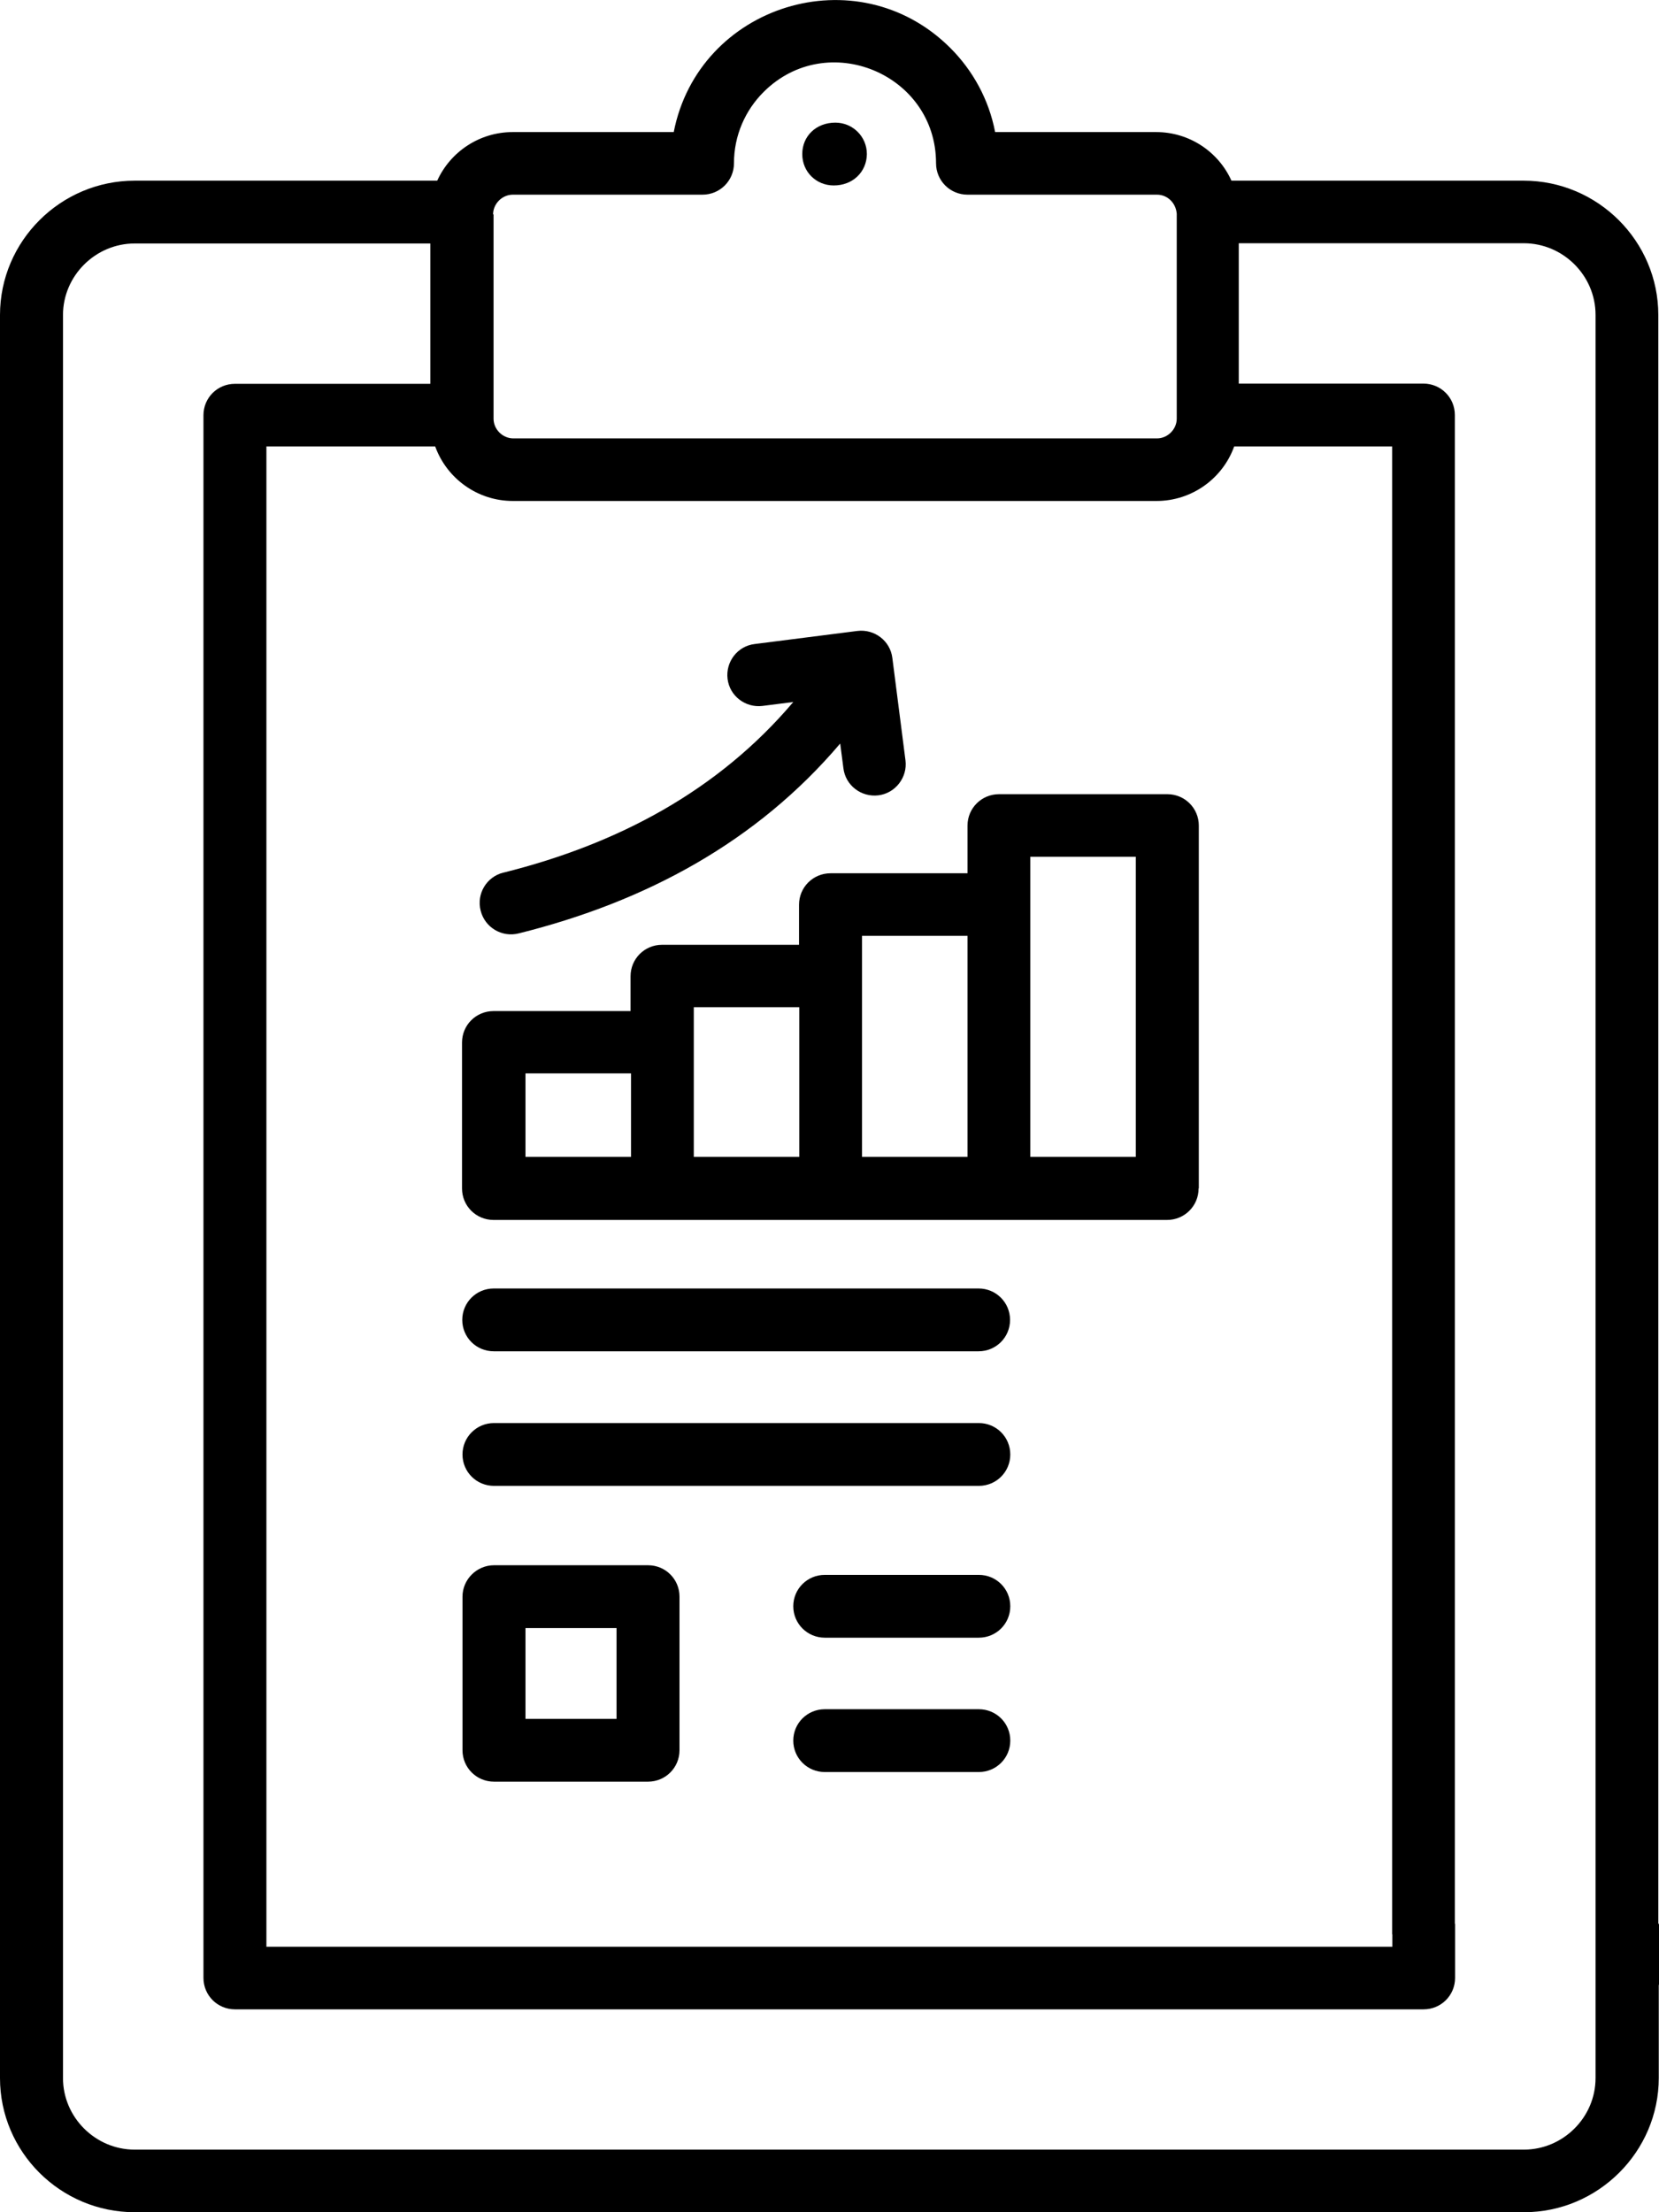 <svg width="36" height="48" viewBox="0 0 36 48" fill="none" xmlns="http://www.w3.org/2000/svg">
<g clip-path="url(#clip0_80_1640)">
<path d="M18.092 4.024C18.506 4.024 18.806 3.731 18.811 3.343C18.811 2.965 18.506 2.661 18.127 2.661C17.708 2.661 17.409 2.955 17.409 3.343C17.409 3.731 17.713 4.024 18.092 4.024Z" fill="black"/>
<path d="M26.014 25.783V17.913C26.014 17.535 25.709 17.232 25.33 17.232H21.679C21.3 17.232 20.995 17.535 20.995 17.913V18.948H18.023C17.643 18.948 17.339 19.252 17.339 19.63V20.5H14.366C13.987 20.5 13.683 20.804 13.683 21.182V21.938H10.71C10.331 21.938 10.026 22.241 10.026 22.619V25.788C10.026 26.166 10.331 26.47 10.71 26.47H25.325C25.704 26.47 26.009 26.166 26.009 25.788L26.014 25.783ZM13.693 25.102H11.403V23.291H13.693V25.102ZM17.344 25.102H15.055V21.853H17.344V25.102ZM20.995 25.102H18.706V20.306H20.995V25.102ZM24.647 25.102H22.357V18.59H24.647V25.102Z" fill="black"/>
<path d="M10.924 18.933C10.56 19.023 10.336 19.391 10.43 19.759C10.52 20.122 10.889 20.346 11.258 20.252C14.017 19.565 16.421 18.267 18.232 16.133L18.302 16.67C18.347 17.043 18.691 17.302 19.06 17.257C19.429 17.212 19.694 16.869 19.649 16.501L19.364 14.277C19.319 13.904 18.975 13.645 18.606 13.69L16.376 13.974C16.002 14.018 15.743 14.362 15.788 14.73C15.833 15.103 16.177 15.362 16.546 15.317L17.214 15.232C15.588 17.152 13.418 18.311 10.929 18.933H10.924Z" fill="black"/>
<path d="M21.24 37.086H17.898C17.519 37.086 17.214 37.389 17.214 37.767C17.214 38.145 17.519 38.449 17.898 38.449H21.24C21.619 38.449 21.923 38.145 21.923 37.767C21.923 37.389 21.619 37.086 21.24 37.086Z" fill="black"/>
<path d="M10.715 29.32H21.235C21.614 29.32 21.918 29.017 21.918 28.639C21.918 28.261 21.614 27.957 21.235 27.957H10.715C10.335 27.957 10.031 28.261 10.031 28.639C10.031 29.017 10.335 29.32 10.715 29.32Z" fill="black"/>
<path d="M21.24 34.171H17.898C17.519 34.171 17.214 34.474 17.214 34.852C17.214 35.23 17.519 35.534 17.898 35.534H21.24C21.619 35.534 21.923 35.23 21.923 34.852C21.923 34.474 21.619 34.171 21.24 34.171Z" fill="black"/>
<path d="M10.72 33.962C10.346 33.962 10.036 34.27 10.036 34.643V37.976C10.036 38.354 10.341 38.658 10.72 38.658H14.062C14.441 38.658 14.745 38.354 14.745 37.976V34.643C14.745 34.265 14.441 33.962 14.062 33.962H10.72ZM13.379 37.295H11.403V35.325H13.379V37.295Z" fill="black"/>
<path d="M21.923 31.559C21.923 31.181 21.619 30.877 21.24 30.877H10.72C10.341 30.877 10.036 31.181 10.036 31.559C10.036 31.937 10.341 32.24 10.72 32.24H21.24C21.619 32.24 21.923 31.937 21.923 31.559Z" fill="black"/>
<path d="M36 41.742H34.623V45.09C34.623 45.941 33.92 46.642 33.067 46.642H2.923C2.07 46.642 1.367 45.941 1.367 45.09V6.835C1.367 5.985 2.07 5.283 2.923 5.283H9.338V8.328H5.098C4.719 8.328 4.415 8.631 4.415 9.009V42.916C4.415 43.294 4.719 43.598 5.098 43.598H30.892C31.271 43.598 31.575 43.294 31.575 42.916V41.742H30.214V42.24H5.781V9.686H9.443C9.697 10.387 10.366 10.87 11.129 10.87H25.096C25.864 10.87 26.532 10.382 26.782 9.686H30.209V41.971H31.57V9.004C31.57 8.626 31.266 8.323 30.887 8.323H26.881V5.278H33.067C33.92 5.278 34.623 5.98 34.623 6.83V41.966H35.985V6.835C35.985 5.234 34.673 3.92 33.062 3.92H26.722C26.438 3.289 25.804 2.866 25.091 2.866H21.594C21.459 2.159 21.11 1.528 20.621 1.04C18.601 -0.975 15.159 0.105 14.62 2.866H11.124C10.405 2.866 9.772 3.294 9.488 3.92H2.923C1.317 3.92 0 5.229 0 6.835V45.09C0 46.692 1.312 48 2.923 48H33.072C34.678 48 35.995 46.687 35.995 45.085V43.066C35.995 43.066 36.005 43.066 36.01 43.066V41.742H36ZM10.7 4.652C10.7 4.423 10.894 4.224 11.129 4.224H15.244C15.623 4.224 15.927 3.92 15.927 3.542C15.927 2.94 16.172 2.393 16.571 1.995C17.948 0.622 20.312 1.602 20.312 3.542C20.312 3.92 20.616 4.224 20.995 4.224H25.106C25.33 4.224 25.515 4.398 25.535 4.637V9.084C25.535 9.313 25.34 9.512 25.106 9.512H11.139C10.909 9.512 10.71 9.318 10.71 9.084V4.652H10.7Z" fill="black"/>
</g>
<defs>
<clipPath id="clip0_80_1640">
<rect width="36" height="48" fill="white"/>
</clipPath>
</defs>
</svg>
